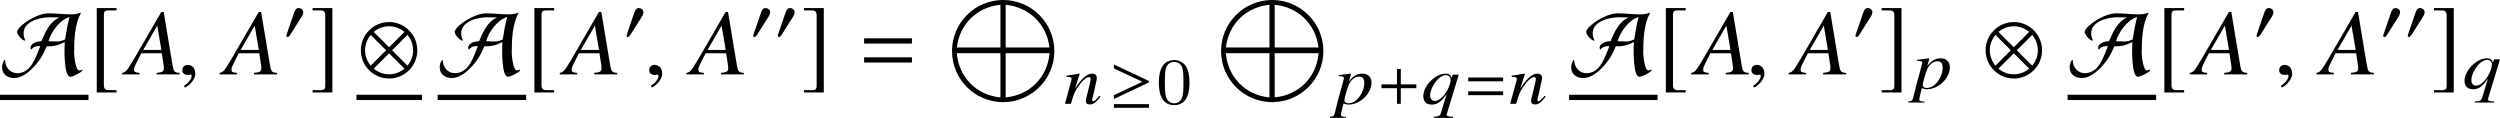 <?xml version='1.0' encoding='UTF-8'?>
<!-- This file was generated by dvisvgm 2.1.3 -->
<svg height='12.474pt' version='1.1' viewBox='76.712 54.892 264.584 12.474' width='264.584pt' xmlns='http://www.w3.org/2000/svg' xmlns:xlink='http://www.w3.org/1999/xlink'>
<defs>
<path d='M11.643 5.409C11.643 2.422 9.211 0 6.223 0S0.814 2.422 0.814 5.409C0.814 8.387 3.236 10.809 6.223 10.809S11.643 8.387 11.643 5.409ZM11.126 5.022H6.491V0.506C8.973 0.744 10.848 2.571 11.126 5.022ZM5.935 5.022H1.33C1.608 2.551 3.464 0.744 5.935 0.506V5.022ZM11.136 5.628C10.928 8.179 9.022 10.084 6.491 10.303V5.628H11.136ZM5.935 10.312C3.394 10.064 1.529 8.159 1.32 5.628H5.935V10.312Z' id='g25-201'/>
<path d='M4.143 -1.653V-2.057H2.498V-3.689H2.093V-2.057H0.448V-1.653H2.093V0H2.498V-1.653H4.143Z' id='g6-43'/>
<path d='M4.143 -2.382V-2.786H0.448V-2.382H4.143ZM4.143 -0.917V-1.321H0.448V-0.917H4.143Z' id='g6-61'/>
<use id='g18-61' transform='scale(1.37)' xlink:href='#g6-61'/>
<path d='M3.876 -0.754L3.76 -0.848C3.695 -0.783 3.659 -0.717 3.594 -0.659C3.362 -0.391 3.246 -0.275 3.13 -0.275C3.05 -0.275 2.992 -0.326 2.992 -0.391C2.992 -0.449 3.014 -0.587 3.094 -0.848L3.427 -2.34C3.463 -2.514 3.5 -2.652 3.492 -2.753C3.485 -3.014 3.318 -3.195 3 -3.195C2.478 -3.195 1.935 -2.768 1.174 -1.601L1.681 -3.181L1.601 -3.195L0.275 -2.971L0.283 -2.855C0.71 -2.848 0.819 -2.804 0.819 -2.659C0.826 -2.616 0.819 -2.572 0.812 -2.536L0.116 0H0.746C1.087 -1.145 1.159 -1.304 1.5 -1.797C1.956 -2.471 2.369 -2.826 2.674 -2.826C2.797 -2.826 2.826 -2.746 2.833 -2.616C2.833 -2.529 2.797 -2.326 2.732 -2.065L2.442 -0.869C2.348 -0.493 2.326 -0.399 2.326 -0.326C2.34 -0.051 2.463 0.065 2.739 0.065C3.116 0.065 3.318 -0.08 3.876 -0.754Z' id='g35-110'/>
<path d='M3.833 -2.29C3.818 -2.855 3.449 -3.195 2.848 -3.195C2.304 -3.195 1.906 -2.963 1.442 -2.377L1.666 -3.166C1.666 -3.166 1.652 -3.195 1.63 -3.195H1.623L0.348 -3.036L0.37 -2.927C0.616 -2.927 0.906 -2.927 0.913 -2.732C0.92 -2.645 0.638 -1.645 0.362 -0.681L-0.043 0.942C-0.116 1.275 -0.225 1.362 -0.58 1.369L-0.572 1.485H1.145L1.138 1.377C0.746 1.377 0.601 1.319 0.594 1.159C0.594 1.058 0.725 0.514 0.869 -0.043C1.08 0.051 1.224 0.08 1.42 0.08C2.63 0.08 3.876 -1.13 3.833 -2.29ZM3.072 -2.268C3.094 -1.79 2.884 -1.188 2.55 -0.746C2.217 -0.29 1.819 -0.058 1.377 -0.058C1.145 -0.058 0.971 -0.167 0.964 -0.326C0.956 -0.572 1.217 -1.514 1.442 -2.058C1.645 -2.536 2.094 -2.884 2.5 -2.884H2.536C2.891 -2.869 3.058 -2.681 3.072 -2.268Z' id='g35-112'/>
<path d='M3.318 1.485L3.311 1.355H3.159C2.833 1.355 2.659 1.282 2.645 1.174C2.637 1.152 2.652 1.123 2.674 1.065L3.934 -3.087H3.304L3.195 -2.746C3.05 -3.079 2.876 -3.195 2.536 -3.195C1.427 -3.195 0.145 -1.862 0.181 -0.761C0.203 -0.246 0.522 0.08 1.036 0.08C1.609 0.08 2.007 -0.109 2.666 -1.065L2.036 0.985C1.942 1.275 1.811 1.34 1.268 1.369L1.275 1.485H3.318ZM3.072 -2.601C3.094 -2 2.579 -0.993 2.029 -0.565C1.826 -0.399 1.594 -0.304 1.391 -0.304C1.101 -0.304 0.92 -0.522 0.906 -0.862C0.884 -1.398 1.29 -2.195 1.804 -2.681C2.058 -2.905 2.326 -3.036 2.572 -3.036C2.848 -3.036 3.065 -2.84 3.072 -2.601Z' id='g35-113'/>
<path d='M5.577 -0.158C5.013 -0.208 4.954 -0.287 4.826 -1.009L3.896 -6.605H3.639L0.771 -1.661C-0.01 -0.346 -0.109 -0.237 -0.504 -0.158V0H1.345V-0.158C0.841 -0.208 0.761 -0.257 0.761 -0.504C0.761 -0.692 0.791 -0.781 0.959 -1.117L1.523 -2.235H3.698L3.896 -0.939C3.906 -0.85 3.916 -0.761 3.916 -0.682C3.916 -0.307 3.777 -0.218 3.144 -0.158V0H5.577V-0.158ZM1.73 -2.591L3.214 -5.162L3.649 -2.591H1.73Z' id='g39-65'/>
<path d='M4.485 -1.862C4.485 -3.065 3.507 -4.043 2.304 -4.043S0.123 -3.065 0.123 -1.862S1.101 0.319 2.304 0.319S4.485 -0.659 4.485 -1.862ZM3.492 -3.282L2.304 -2.094L1.116 -3.282C1.435 -3.55 1.855 -3.717 2.304 -3.717S3.166 -3.55 3.492 -3.282ZM4.159 -1.862C4.159 -1.413 3.992 -0.993 3.724 -0.674L2.536 -1.862L3.724 -3.05C3.992 -2.732 4.159 -2.311 4.159 -1.862ZM2.072 -1.862L0.884 -0.674C0.616 -0.993 0.449 -1.413 0.449 -1.862S0.616 -2.732 0.884 -3.05L2.072 -1.862ZM3.492 -0.442C3.166 -0.174 2.753 -0.007 2.304 -0.007S1.435 -0.174 1.116 -0.442L2.304 -1.63L3.492 -0.442Z' id='g28-10'/>
<path d='M4.159 -2.268V-2.413L0.449 -4.159V-3.746L3.463 -2.333L0.449 -0.92V-0.514L4.159 -2.268ZM4.159 0.42V0.036H0.449V0.42H4.159Z' id='g28-21'/>
<path d='M2.152 -2.978C2.152 -3.232 1.891 -3.405 1.659 -3.405C1.391 -3.405 1.261 -3.145 1.188 -2.927L0.435 -0.732C0.413 -0.674 0.362 -0.543 0.362 -0.478S0.406 -0.326 0.478 -0.326C0.587 -0.326 0.71 -0.478 0.761 -0.558L1.949 -2.435C2.05 -2.587 2.152 -2.79 2.152 -2.978Z' id='g28-48'/>
<path d='M6.253 -0.275V-0.37C6.18 -0.341 6.094 -0.304 6.014 -0.304C5.724 -0.304 5.615 -1.435 5.615 -1.659C5.615 -2.587 5.659 -3.927 6.144 -4.731L6.101 -4.76C5.854 -4.659 5.594 -4.637 5.333 -4.637C4.775 -4.637 4.217 -4.717 3.659 -4.717C3.123 -4.717 2.572 -4.456 2.116 -4.188C1.869 -4.043 1.21 -3.579 1.21 -3.268C1.21 -3.065 1.609 -2.608 1.819 -2.608L1.862 -2.616C1.768 -2.782 1.71 -2.971 1.71 -3.166C1.71 -4.115 3 -4.413 3.746 -4.413C3.992 -4.413 4.246 -4.405 4.492 -4.398C3.739 -4.087 3.398 -3.275 3.094 -2.572C2.797 -2.558 2.246 -2.427 2.246 -2.05C2.246 -1.993 2.282 -1.942 2.326 -1.913C2.427 -2.116 2.703 -2.188 2.905 -2.188C2.934 -2.188 2.971 -2.188 3 -2.181C2.666 -1.362 2.311 -0.094 1.224 -0.094C0.667 -0.094 0.29 -0.558 0.29 -1.094L0.239 -1.116C0.101 -0.956 0.051 -0.739 0.051 -0.536C0.051 0 0.485 0.283 0.985 0.283C1.877 0.283 2.826 -0.826 3.21 -1.551C3.318 -1.753 3.405 -1.964 3.5 -2.174C4.043 -2.152 4.405 -2.246 4.891 -2.5C4.862 -2.065 4.811 0.181 5.318 0.181C5.55 0.181 6.079 -0.116 6.253 -0.275ZM5.26 -4.427C5.108 -3.862 5.007 -3.282 4.92 -2.703C4.739 -2.616 4.543 -2.543 4.34 -2.543C4.108 -2.543 3.869 -2.55 3.637 -2.565C3.833 -3.268 4.521 -4.239 5.26 -4.427Z' id='g28-65'/>
<path d='M2.166 1.217H1.543C1.304 1.217 1.188 1.094 1.188 0.84V-4.623C1.188 -4.847 1.282 -4.941 1.514 -4.941H2.166V-5.123H0.638V1.398H2.166V1.217Z' id='g28-187'/>
<path d='M0.246 1.217V1.398H1.775V-5.123H0.246V-4.941H0.869C1.109 -4.941 1.224 -4.818 1.224 -4.565V0.898C1.224 1.123 1.123 1.217 0.898 1.217H0.246Z' id='g28-188'/>
<use id='g31-10' transform='scale(1.37)' xlink:href='#g28-10'/>
<use id='g31-65' transform='scale(1.37)' xlink:href='#g28-65'/>
<use id='g31-187' transform='scale(1.37)' xlink:href='#g28-187'/>
<use id='g31-188' transform='scale(1.37)' xlink:href='#g28-188'/>
<path d='M1.928 -0.059C1.928 -0.88 1.355 -1.009 1.127 -1.009C0.88 -1.009 0.554 -0.86 0.554 -0.435C0.554 -0.04 0.91 0.059 1.167 0.059C1.236 0.059 1.285 0.049 1.315 0.04C1.355 0.03 1.384 0.02 1.404 0.02C1.473 0.02 1.543 0.069 1.543 0.158C1.543 0.346 1.384 0.791 0.732 1.206L0.821 1.394C1.117 1.295 1.928 0.643 1.928 -0.059Z' id='g38-59'/>
<path d='M3.599 -2.225C3.599 -2.992 3.508 -3.543 3.187 -4.031C2.971 -4.352 2.538 -4.631 1.981 -4.631C0.363 -4.631 0.363 -2.727 0.363 -2.225S0.363 0.139 1.981 0.139S3.599 -1.723 3.599 -2.225ZM1.981 -0.056C1.66 -0.056 1.234 -0.244 1.095 -0.816C0.997 -1.227 0.997 -1.799 0.997 -2.315C0.997 -2.824 0.997 -3.354 1.102 -3.738C1.248 -4.289 1.695 -4.435 1.981 -4.435C2.357 -4.435 2.72 -4.205 2.845 -3.801C2.957 -3.424 2.964 -2.922 2.964 -2.315C2.964 -1.799 2.964 -1.283 2.873 -0.844C2.734 -0.209 2.26 -0.056 1.981 -0.056Z' id='g41-48'/>
</defs>
<g id='page1'>
<use x='76.862' xlink:href='#g31-65' y='62.765'/>
<rect height='0.558' width='9.365' x='76.712' y='64.921'/>
<use x='86.077' xlink:href='#g31-187' y='62.765'/>
<use x='90.141' xlink:href='#g39-65' y='62.765'/>
<use x='95.452' xlink:href='#g38-59' y='62.765'/>
<use x='100.454' xlink:href='#g39-65' y='62.765'/>
<use x='106.654' xlink:href='#g28-48' y='59.148'/>
<use x='109.457' xlink:href='#g31-188' y='62.765'/>
<use x='114.734' xlink:href='#g31-10' y='62.765'/>
<rect height='0.558' width='6.934' x='114.435' y='64.921'/>
<use x='123.179' xlink:href='#g31-65' y='62.765'/>
<rect height='0.558' width='9.365' x='123.03' y='64.921'/>
<use x='132.394' xlink:href='#g31-187' y='62.765'/>
<use x='136.458' xlink:href='#g39-65' y='62.765'/>
<use x='142.658' xlink:href='#g28-48' y='59.148'/>
<use x='144.864' xlink:href='#g38-59' y='62.765'/>
<use x='149.866' xlink:href='#g39-65' y='62.765'/>
<use x='156.065' xlink:href='#g28-48' y='59.148'/>
<use x='158.662' xlink:href='#g28-48' y='59.148'/>
<use x='161.465' xlink:href='#g31-188' y='62.765'/>
<use x='167.55' xlink:href='#g18-61' y='62.765'/>
<use x='176.654' xlink:href='#g25-201' y='54.892'/>
<use x='189.302' xlink:href='#g35-110' y='65.88'/>
<use x='194.153' xlink:href='#g28-21' y='65.88'/>
<use x='198.997' xlink:href='#g41-48' y='65.88'/>
<use x='205.127' xlink:href='#g25-201' y='54.892'/>
<use x='218.03' xlink:href='#g35-112' y='65.88'/>
<use x='222.466' xlink:href='#g6-43' y='65.88'/>
<use x='227.164' xlink:href='#g35-113' y='65.88'/>
<use x='231.651' xlink:href='#g6-61' y='65.88'/>
<use x='236.422' xlink:href='#g35-110' y='65.88'/>
<use x='242.927' xlink:href='#g31-65' y='62.765'/>
<rect height='0.558' width='9.365' x='242.777' y='64.921'/>
<use x='252.142' xlink:href='#g31-187' y='62.765'/>
<use x='256.206' xlink:href='#g39-65' y='62.765'/>
<use x='261.517' xlink:href='#g38-59' y='62.765'/>
<use x='266.519' xlink:href='#g39-65' y='62.765'/>
<use x='272.719' xlink:href='#g28-48' y='59.148'/>
<use x='275.522' xlink:href='#g31-188' y='62.765'/>
<use x='279.24' xlink:href='#g35-112' y='64.259'/>
<use x='286.687' xlink:href='#g31-10' y='62.765'/>
<use x='295.685' xlink:href='#g31-65' y='62.765'/>
<rect height='0.558' width='9.365' x='295.536' y='64.921'/>
<use x='304.901' xlink:href='#g31-187' y='62.765'/>
<use x='308.965' xlink:href='#g39-65' y='62.765'/>
<use x='315.164' xlink:href='#g28-48' y='59.148'/>
<use x='317.37' xlink:href='#g38-59' y='62.765'/>
<use x='322.372' xlink:href='#g39-65' y='62.765'/>
<use x='328.572' xlink:href='#g28-48' y='59.148'/>
<use x='331.168' xlink:href='#g28-48' y='59.148'/>
<use x='333.972' xlink:href='#g31-188' y='62.765'/>
<use x='337.362' xlink:href='#g35-113' y='64.259'/>
</g>
</svg>